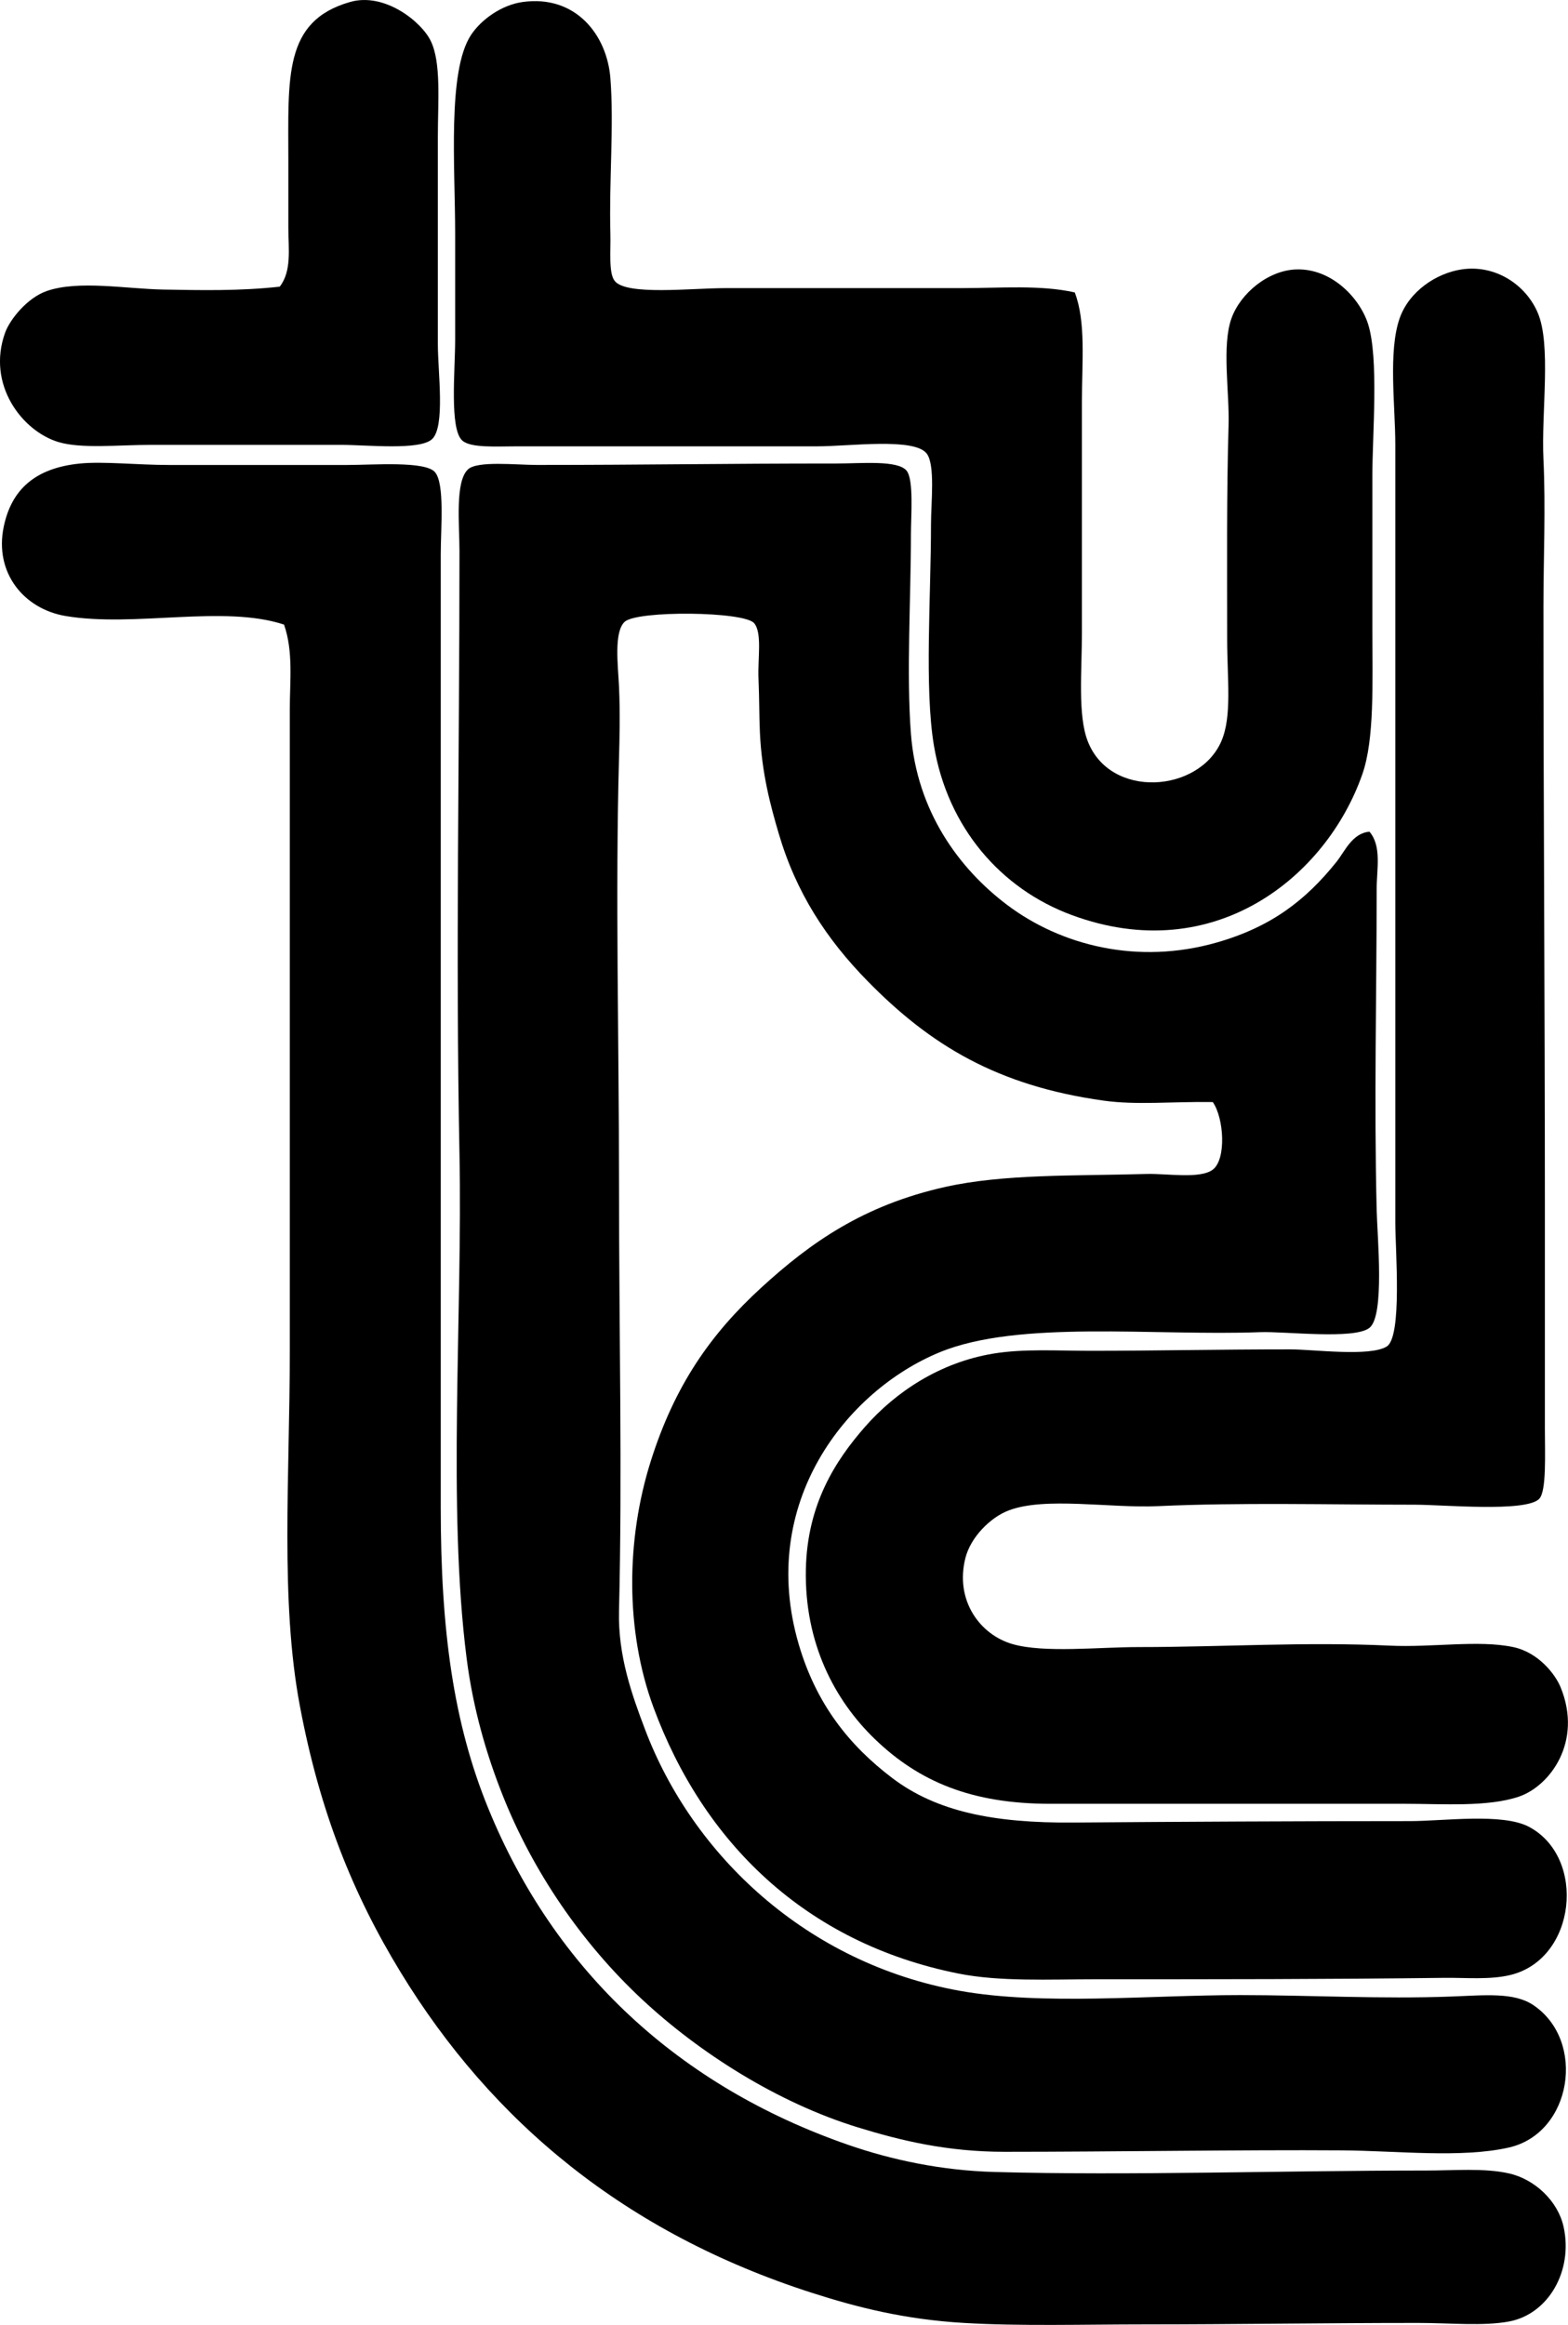 <svg enable-background="new 0 0 50.383 74.686" viewBox="0 0 50.383 74.686" xmlns="http://www.w3.org/2000/svg"><g clip-rule="evenodd" fill-rule="evenodd"><path d="m8.988 9.209c.393-.504.277-1.23.277-1.894 0-.683 0-1.411 0-2.125 0-2.72-.163-4.514 1.986-5.127 1.1-.314 2.281.623 2.587 1.247.344.7.231 1.928.231 3.095v6.652c0 .892.243 2.645-.185 3.049-.393.37-2.099.185-2.911.185-2.151 0-3.973 0-6.143 0-1.008 0-2.216.132-2.957-.092-1.16-.352-2.309-1.843-1.709-3.511.151-.42.708-1.122 1.34-1.34 1.019-.352 2.546-.069 3.742-.046 1.227.022 2.455.049 3.742-.093z"/><path d="m34.534 9.394c.363.941.23 2.224.23 3.511v7.391c0 1.27-.138 2.675.186 3.511.721 1.872 3.581 1.661 4.296 0 .347-.807.185-1.993.185-3.28 0-2.328-.02-4.681.046-6.883.03-1.036-.223-2.541.093-3.418.289-.804 1.176-1.54 2.078-1.571 1.144-.039 2.047.924 2.311 1.755.35 1.102.138 3.55.138 4.851.001 1.587 0 3.289 0 4.943.001 1.747.071 3.54-.322 4.666-1.148 3.284-4.748 6.218-9.332 4.527-2.287-.843-3.995-2.817-4.435-5.451-.308-1.844-.093-4.802-.093-7.114 0-.673.141-1.903-.139-2.263-.4-.518-2.48-.231-3.511-.231-3.489 0-6.193 0-9.654 0-.667 0-1.481.058-1.756-.185-.417-.368-.23-2.258-.23-3.233 0-1.201 0-2.336 0-3.419 0-2.142-.254-5.215.508-6.375.32-.487.974-.968 1.663-1.062 1.705-.235 2.709 1.061 2.817 2.448.119 1.518-.046 3.294 0 4.989.016.552-.064 1.267.139 1.524.374.476 2.466.231 3.558.231h7.576c1.271 0 2.545-.11 3.648.138z"/><path d="m46.96 8.655c1.078-.163 2.058.479 2.448 1.386.446 1.033.113 3.207.186 4.712.074 1.559 0 3.206 0 4.712 0 6.564.045 12.583.046 19.171v7.252c0 .819.057 2.022-.185 2.264-.433.432-3.085.185-3.973.185-2.734 0-5.652-.076-8.27.046-1.545.072-3.627-.311-4.804.139-.587.224-1.217.857-1.387 1.524-.348 1.372.477 2.478 1.525 2.772 1.021.287 2.749.092 4.064.092 2.639 0 5.334-.174 8.038-.046 1.375.065 2.859-.189 3.974.046.799.169 1.345.856 1.524 1.293.717 1.75-.345 3.172-1.339 3.511-.999.34-2.451.231-3.649.231-3.772 0-7.533 0-11.411 0-2.514 0-4.209-.704-5.636-2.079-1.294-1.247-2.265-3.087-2.217-5.451.042-2.097.955-3.5 1.894-4.573.998-1.141 2.422-2.073 4.111-2.356.982-.165 2.062-.093 3.142-.093 2.074 0 4.062-.046 6.421-.046.731 0 2.556.243 3.096-.092.505-.314.276-3.11.276-3.973.001-8.852 0-16.312 0-24.992.001-1.237-.234-2.997.139-4.065.306-.871 1.182-1.448 1.987-1.57z"/><path d="m9.127 20.065c-1.947-.645-4.807.098-7.022-.277-1.335-.226-2.292-1.384-1.986-2.864.245-1.186.999-1.889 2.448-2.033.752-.075 1.836.046 2.864.046 1.905 0 3.644-.001 5.729 0 .837 0 2.508-.134 2.817.231.318.374.185 1.798.185 2.633 0 10.301-.001 20.372 0 30.628 0 3.927.402 6.908 1.524 9.655 2.145 5.258 6.16 8.936 11.549 10.81 1.418.494 3.026.831 4.711.878 4.339.121 9.213-.046 13.859-.046.928 0 1.883-.087 2.68.092.832.187 1.571.887 1.755 1.709.316 1.416-.485 2.813-1.755 3.049-.822.153-1.887.046-2.91.046-2.909-.001-5.957.046-8.778.046-2.004 0-3.993.061-5.82-.046-1.896-.111-3.424-.497-4.896-.97-5.978-1.922-10.269-5.479-13.212-10.302-1.528-2.504-2.592-5.145-3.233-8.546-.64-3.387-.324-7.38-.324-11.411 0-6.797 0-13.74 0-20.603-.001-.902.118-1.855-.185-2.725z"/><path d="m44.004 26.717c.4.468.231 1.208.231 1.848 0 3.44-.086 6.726 0 10.302.021.878.264 3.395-.231 3.788-.486.386-2.713.109-3.511.139-3.413.128-7.756-.403-10.302.647-2.979 1.227-5.856 4.834-4.527 9.378.562 1.918 1.618 3.245 3.003 4.296 1.421 1.079 3.26 1.452 5.82 1.432 3.326-.026 7.198-.046 10.811-.046 1.088 0 2.983-.269 3.834.185 1.853.987 1.521 4.245-.6 4.758-.66.16-1.42.084-2.125.092-3.692.046-7.321.046-11.226.046-1.466 0-3.058.082-4.389-.185-4.929-.986-8.2-4.231-9.793-8.546-.92-2.489-.875-5.416-.093-7.899.772-2.456 1.941-4.111 3.557-5.59 1.576-1.442 3.279-2.647 5.913-3.234 1.882-.419 4.12-.35 6.468-.416.652-.018 1.719.169 2.125-.139.442-.335.36-1.657 0-2.171-1.314-.02-2.432.104-3.511-.046-3.411-.476-5.564-1.782-7.576-3.835-1.333-1.359-2.306-2.853-2.864-4.758-.256-.873-.539-1.901-.601-3.234-.025-.55-.016-1.069-.046-1.755-.026-.604.125-1.443-.139-1.755-.323-.382-3.753-.414-4.158-.046-.358.325-.214 1.428-.184 2.079.039.857.017 1.687 0 2.31-.121 4.337 0 9.093 0 13.581 0 5.028.109 9.291 0 13.813-.034 1.436.413 2.68.832 3.788 1.534 4.063 5.212 7.528 10.116 8.408 2.665.478 6.088.138 9.009.138 2.204 0 4.529.131 6.79.046 1.091-.041 2.012-.142 2.634.277 1.706 1.151 1.24 4.111-.785 4.573-1.521.347-3.618.104-5.359.092-3.228-.022-7.29.046-10.855.046-1.839-.001-3.322-.358-4.712-.786-2.567-.79-5.075-2.381-6.93-4.111-1.935-1.804-3.511-4.114-4.48-6.56-.515-1.296-.947-2.764-1.155-4.388-.622-4.853-.129-11.06-.231-16.215-.127-6.391.001-12.84 0-19.356 0-.855-.149-2.245.277-2.633.306-.278 1.54-.139 2.218-.139 3.511 0 6.033-.047 9.608-.046.804 0 1.982-.117 2.264.231.235.29.139 1.461.139 2.033 0 2.063-.149 4.487 0 6.421.191 2.477 1.536 4.323 3.095 5.497 1.717 1.292 4.181 1.938 6.745 1.201 1.729-.497 2.84-1.345 3.834-2.587.27-.338.504-.921 1.06-.969z"/></g></svg>